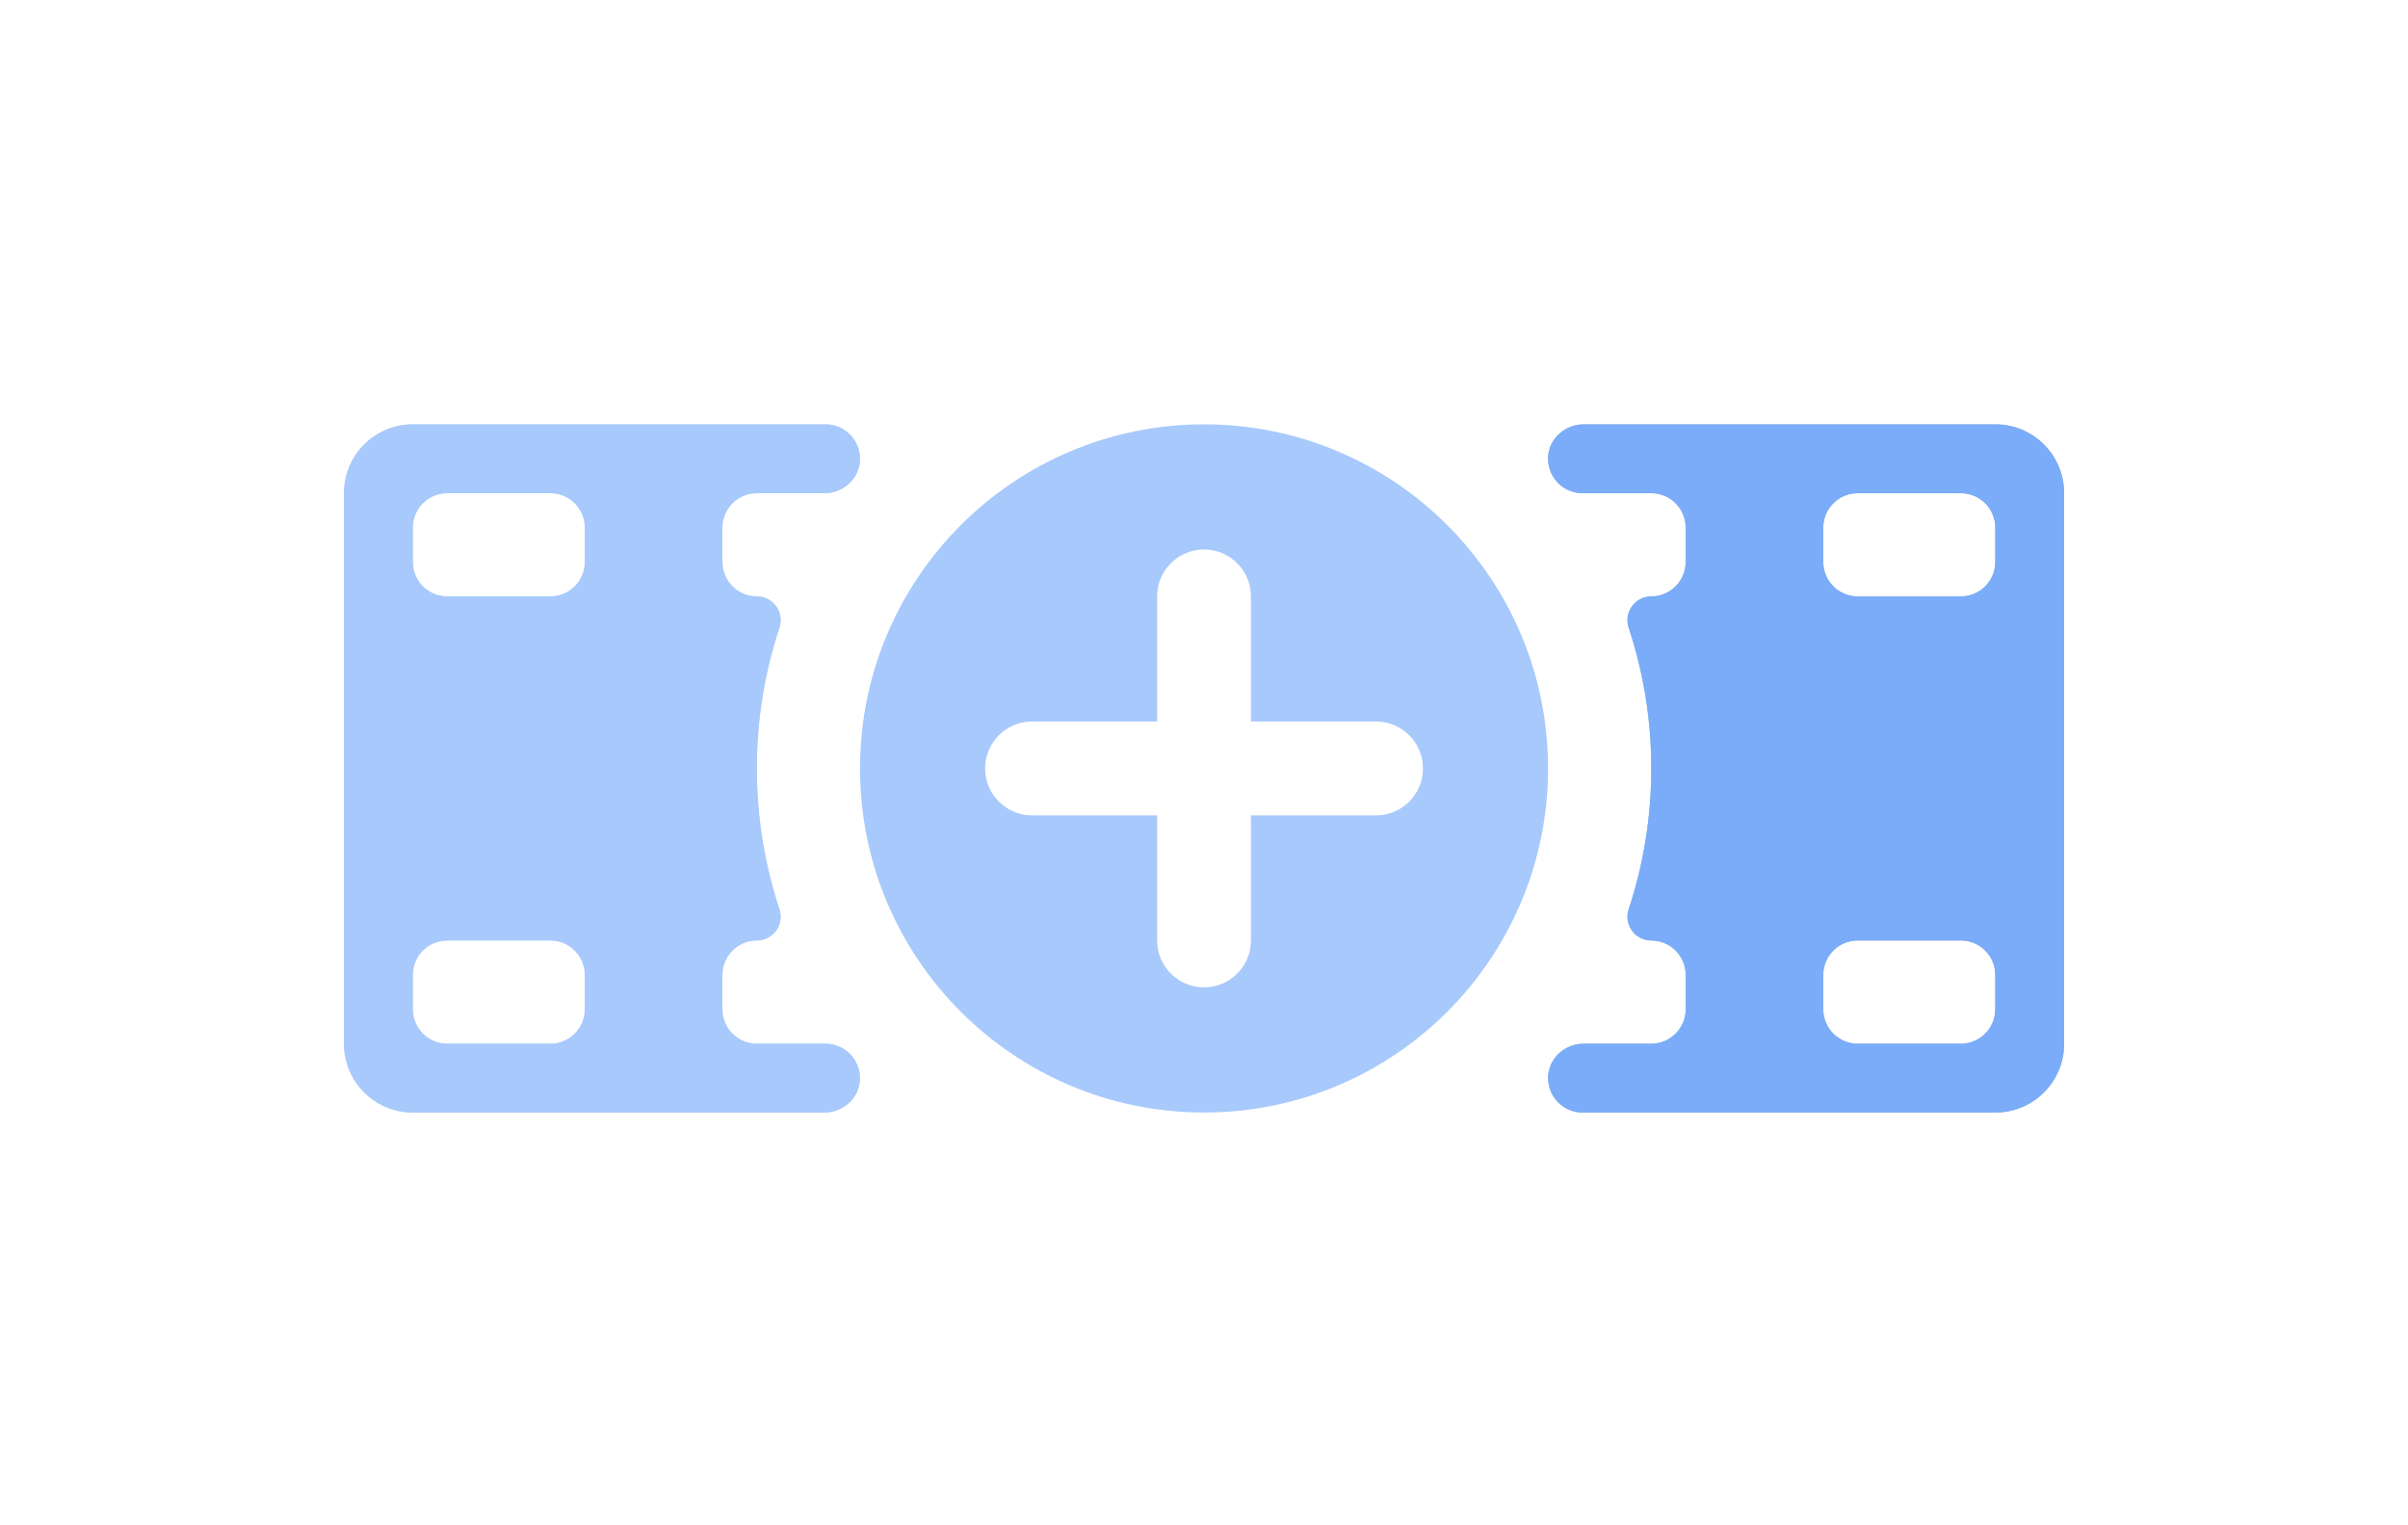 <svg width="60" height="38" viewBox="0 0 60 38" fill="none" xmlns="http://www.w3.org/2000/svg">
<g filter="url(#filter0_d_28492_128)">
<path d="M10.286 30.287C7.923 30.287 6 28.365 6 26.002V12.287C6 9.924 7.923 8.001 10.286 8.001H20.572C21.517 8.001 22.429 8.396 23.075 9.086C23.72 9.775 24.055 10.712 23.994 11.656C23.907 12.977 23.064 14.088 21.901 14.583C22.073 15.187 22.064 15.838 21.863 16.448C21.576 17.315 21.43 18.222 21.43 19.145C21.43 20.068 21.576 20.976 21.863 21.842C22.064 22.449 22.073 23.097 21.903 23.7C22.343 23.885 22.745 24.162 23.076 24.515C23.721 25.204 24.056 26.141 23.995 27.085C23.877 28.881 22.362 30.288 20.544 30.288H10.288L10.286 30.287Z" fill="white"/>
<path d="M39.43 30.287C38.485 30.287 37.573 29.892 36.927 29.202C36.281 28.513 35.946 27.576 36.008 26.632C36.094 25.311 36.938 24.201 38.101 23.705C37.929 23.101 37.937 22.45 38.139 21.84C38.426 20.973 38.572 20.066 38.572 19.143C38.572 18.22 38.426 17.312 38.139 16.447C37.937 15.839 37.929 15.191 38.099 14.588C37.659 14.403 37.257 14.126 36.926 13.773C36.281 13.084 35.945 12.147 36.007 11.203C36.124 9.407 37.64 8 39.458 8H49.714C52.077 8 54 9.923 54 12.286V26.001C54 28.364 52.077 30.287 49.714 30.287H39.428L39.43 30.287Z" fill="white"/>
<path d="M30.001 30.287C36.155 30.287 41.144 25.298 41.144 19.144C41.144 12.99 36.155 8.001 30.001 8.001C23.847 8.001 18.858 12.99 18.858 19.144C18.858 25.298 23.847 30.287 30.001 30.287Z" fill="white"/>
<path d="M20.572 26.002H18.858C18.384 26.002 18 25.617 18 25.144V24.287C18 23.814 18.384 23.43 18.858 23.43C19.262 23.43 19.548 23.034 19.421 22.65C19.056 21.548 18.858 20.369 18.858 19.144C18.858 17.919 19.056 16.741 19.421 15.638C19.549 15.254 19.262 14.858 18.858 14.858C18.384 14.858 18 14.474 18 14.001V13.144C18 12.671 18.384 12.287 18.858 12.287H20.542C20.998 12.287 21.397 11.942 21.427 11.487C21.459 10.988 21.063 10.572 20.571 10.572H10.285C9.338 10.572 8.571 11.339 8.571 12.287V26.002C8.571 26.949 9.338 27.716 10.285 27.716H20.541C20.997 27.716 21.396 27.371 21.426 26.916C21.458 26.417 21.062 26.002 20.57 26.002H20.572ZM14.572 25.144C14.572 25.617 14.188 26.002 13.715 26.002H11.143C10.67 26.002 10.286 25.617 10.286 25.144V24.287C10.286 23.814 10.67 23.43 11.143 23.43H13.715C14.188 23.43 14.572 23.814 14.572 24.287V25.144ZM14.572 14.001C14.572 14.474 14.188 14.858 13.715 14.858H11.143C10.67 14.858 10.286 14.474 10.286 14.001V13.144C10.286 12.671 10.67 12.287 11.143 12.287H13.715C14.188 12.287 14.572 12.671 14.572 13.144V14.001Z" fill="#BFDBEB"/>
<path d="M49.716 10.572H39.46C39.004 10.572 38.604 10.917 38.575 11.372C38.543 11.871 38.939 12.287 39.431 12.287H41.145C41.618 12.287 42.002 12.671 42.002 13.144V14.001C42.002 14.474 41.618 14.858 41.145 14.858C40.74 14.858 40.455 15.254 40.582 15.638C40.947 16.741 41.145 17.919 41.145 19.144C41.145 20.369 40.947 21.548 40.582 22.65C40.454 23.034 40.74 23.43 41.145 23.43C41.618 23.43 42.002 23.814 42.002 24.287V25.144C42.002 25.617 41.618 26.002 41.145 26.002H39.461C39.005 26.002 38.605 26.346 38.576 26.801C38.543 27.3 38.94 27.716 39.431 27.716H49.718C50.665 27.716 51.432 26.949 51.432 26.002V12.287C51.432 11.339 50.665 10.572 49.718 10.572H49.716ZM49.716 25.144C49.716 25.617 49.332 26.002 48.859 26.002H46.287C45.814 26.002 45.43 25.617 45.43 25.144V24.287C45.43 23.814 45.814 23.43 46.287 23.43H48.859C49.332 23.43 49.716 23.814 49.716 24.287V25.144ZM49.716 14.001C49.716 14.474 49.332 14.858 48.859 14.858H46.287C45.814 14.858 45.43 14.474 45.43 14.001V13.144C45.43 12.671 45.814 12.287 46.287 12.287H48.859C49.332 12.287 49.716 12.671 49.716 13.144V14.001Z" fill="#97B6CF"/>
<path d="M30.001 10.572C25.267 10.572 21.429 14.41 21.429 19.144C21.429 23.878 25.267 27.716 30.001 27.716C34.735 27.716 38.573 23.878 38.573 19.144C38.573 14.41 34.735 10.572 30.001 10.572ZM34.287 20.313H31.17V23.43C31.17 24.075 30.646 24.599 30.001 24.599C29.355 24.599 28.832 24.075 28.832 23.43V20.313H25.715C25.07 20.313 24.546 19.79 24.546 19.144C24.546 18.499 25.07 17.975 25.715 17.975H28.832V14.858C28.832 14.213 29.355 13.689 30.001 13.689C30.646 13.689 31.17 14.213 31.17 14.858V17.975H34.287C34.932 17.975 35.456 18.499 35.456 19.144C35.456 19.79 34.932 20.313 34.287 20.313Z" fill="#A8C9FC"/>
<path d="M20.572 26.002H18.858C18.384 26.002 18 25.617 18 25.144V24.287C18 23.814 18.384 23.43 18.858 23.43C19.262 23.43 19.548 23.034 19.421 22.65C19.056 21.548 18.858 20.369 18.858 19.144C18.858 17.919 19.056 16.741 19.421 15.638C19.549 15.254 19.262 14.858 18.858 14.858C18.384 14.858 18 14.474 18 14.001V13.144C18 12.671 18.384 12.287 18.858 12.287H20.542C20.998 12.287 21.397 11.942 21.427 11.487C21.459 10.988 21.063 10.572 20.571 10.572H10.285C9.338 10.572 8.571 11.339 8.571 12.287V26.002C8.571 26.949 9.338 27.716 10.285 27.716H20.541C20.997 27.716 21.396 27.371 21.426 26.916C21.458 26.417 21.062 26.002 20.57 26.002H20.572ZM14.572 25.144C14.572 25.617 14.188 26.002 13.715 26.002H11.143C10.67 26.002 10.286 25.617 10.286 25.144V24.287C10.286 23.814 10.67 23.43 11.143 23.43H13.715C14.188 23.43 14.572 23.814 14.572 24.287V25.144ZM14.572 14.001C14.572 14.474 14.188 14.858 13.715 14.858H11.143C10.67 14.858 10.286 14.474 10.286 14.001V13.144C10.286 12.671 10.67 12.287 11.143 12.287H13.715C14.188 12.287 14.572 12.671 14.572 13.144V14.001Z" fill="#A8C9FC"/>
<path d="M49.716 10.572H39.46C39.004 10.572 38.604 10.917 38.575 11.372C38.543 11.871 38.939 12.287 39.431 12.287H41.145C41.618 12.287 42.002 12.671 42.002 13.144V14.001C42.002 14.474 41.618 14.858 41.145 14.858C40.74 14.858 40.455 15.254 40.582 15.638C40.947 16.741 41.145 17.919 41.145 19.144C41.145 20.369 40.947 21.548 40.582 22.65C40.454 23.034 40.74 23.43 41.145 23.43C41.618 23.43 42.002 23.814 42.002 24.287V25.144C42.002 25.617 41.618 26.002 41.145 26.002H39.461C39.005 26.002 38.605 26.346 38.576 26.801C38.543 27.3 38.94 27.716 39.431 27.716H49.718C50.665 27.716 51.432 26.949 51.432 26.002V12.287C51.432 11.339 50.665 10.572 49.718 10.572H49.716ZM49.716 25.144C49.716 25.617 49.332 26.002 48.859 26.002H46.287C45.814 26.002 45.43 25.617 45.43 25.144V24.287C45.43 23.814 45.814 23.43 46.287 23.43H48.859C49.332 23.43 49.716 23.814 49.716 24.287V25.144ZM49.716 14.001C49.716 14.474 49.332 14.858 48.859 14.858H46.287C45.814 14.858 45.43 14.474 45.43 14.001V13.144C45.43 12.671 45.814 12.287 46.287 12.287H48.859C49.332 12.287 49.716 12.671 49.716 13.144V14.001Z" fill="#7AACF9"/>
</g>
<defs>
<filter id="filter0_d_28492_128" x="-1.5" y="0.5" width="63" height="37.288" filterUnits="userSpaceOnUse" color-interpolation-filters="sRGB">
<feFlood flood-opacity="0" result="BackgroundImageFix"/>
<feColorMatrix in="SourceAlpha" type="matrix" values="0 0 0 0 0 0 0 0 0 0 0 0 0 0 0 0 0 0 127 0" result="hardAlpha"/>
<feOffset/>
<feGaussianBlur stdDeviation="3.75"/>
<feComposite in2="hardAlpha" operator="out"/>
<feColorMatrix type="matrix" values="0 0 0 0 0 0 0 0 0 0 0 0 0 0 0 0 0 0 0.15 0"/>
<feBlend mode="normal" in2="BackgroundImageFix" result="effect1_dropShadow_28492_128"/>
<feBlend mode="normal" in="SourceGraphic" in2="effect1_dropShadow_28492_128" result="shape"/>
</filter>
</defs>
</svg>
